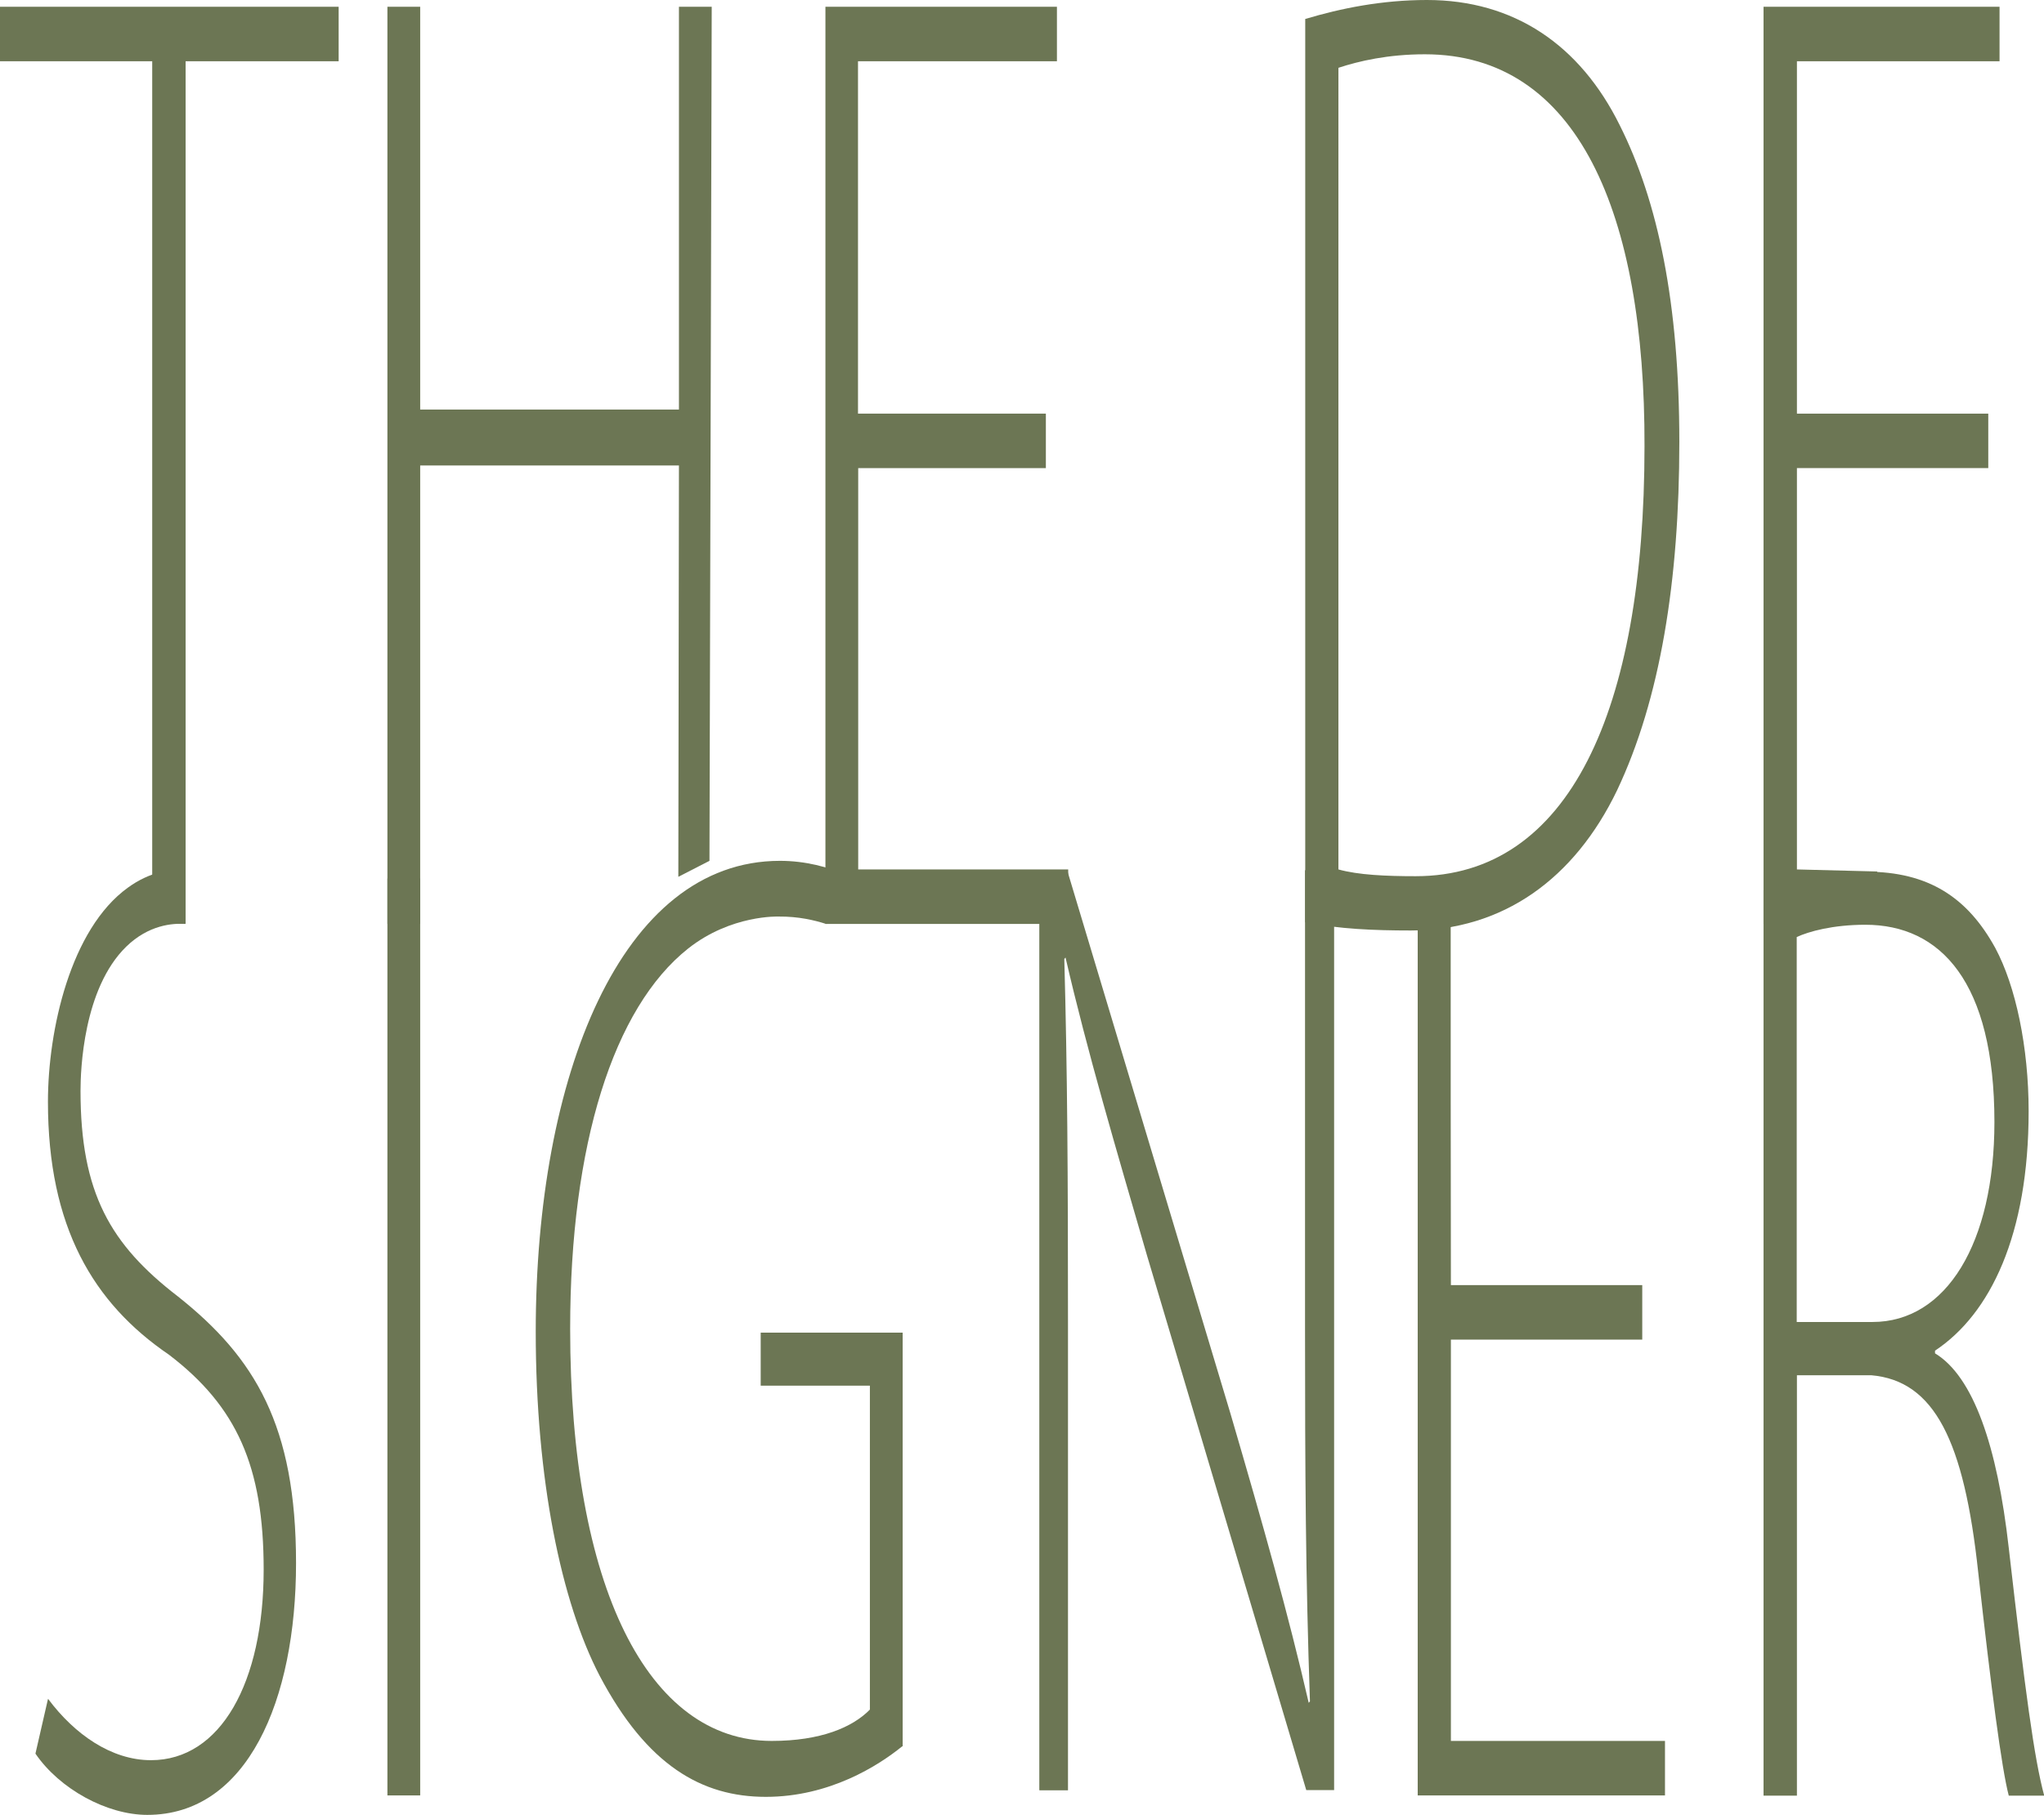 <?xml version="1.0" encoding="UTF-8"?><svg id="Layer_1" xmlns="http://www.w3.org/2000/svg" viewBox="0 0 99.77 88.58"><defs><style>.cls-1{fill:#6c7654;}</style></defs><path class="cls-1" d="M7.43,2.99H0V.33H16.53V2.99h-7.47V45.09h-1.63V2.99Z"/><path class="cls-1" d="M20.51,.33V19.99h12.63V.33h1.6c-.04,13.9-.07,27.79-.11,41.69-.51,.26-1.01,.52-1.52,.78,.01-6.69,.02-13.39,.03-20.08h-12.63v22.38h-1.6V.33h1.6Z"/><path class="cls-1" d="M51.06,22.85h-9.17v19.59h10.25v2.66h-11.85V.33h11.3V2.99h-9.71V20.19h9.17v2.66Z"/><path class="cls-1" d="M63.7,.93c1.76-.53,3.77-.93,5.95-.93,4.25,0,7.47,2.19,9.41,6.11,1.87,3.72,2.91,8.7,2.91,15.47s-.93,12.55-3.04,17c-2.08,4.32-5.57,6.84-10.07,6.84-1.8,0-3.49-.07-5.15-.4V.93Zm1.63,41.51c.97,.27,2.32,.33,3.77,.33,7.47,0,11.17-8.04,11.17-20.99,.03-11.36-3.25-19.13-10.72-19.13-1.8,0-3.22,.33-4.22,.66V42.44Z"/><path class="cls-1" d="M97.05,22.85h-9.34v19.59c1.3,.03,2.61,.07,3.91,.1,.24,.83,.48,1.65,.72,2.48-2.09,.03-4.17,.05-6.26,.08V.33h11.52V2.99h-9.89V20.19h9.34v2.66Z"/><path class="cls-1" d="M2.35,82.93c1.29,1.73,3.09,2.99,5.02,2.99,3.4,0,5.5-3.79,5.5-9.3,0-5.05-1.32-7.97-4.62-10.49-3.7-2.52-5.91-6.24-5.91-12.35,0-3.5,1.1-8.43,3.9-10.45,1.07-.78,2.1-.91,2.75-.9,.02,.89,.04,1.78,.06,2.67-.62-.04-1.79,.04-2.89,1.11-2.1,2.05-2.23,6.03-2.23,7.04,0,4.98,1.46,7.5,4.75,10.03,3.77,2.99,5.77,6.31,5.77,13.02s-2.38,12.29-7.26,12.29c-1.97,0-4.28-1.26-5.46-2.99l.61-2.66Z"/><path class="cls-1" d="M20.51,42.88v44.76h-1.6V42.88h1.6Z"/><path class="cls-1" d="M44.03,85.25c-1.15,.93-3.53,2.46-6.65,2.46s-5.8-1.53-8.11-5.91c-1.87-3.59-3.12-9.56-3.12-16.8,0-12.42,4.14-22.98,11.92-22.98,2.48,0,4.45,1.2,5.33,1.99-1.03,.36-2.05,.73-3.08,1.09-.56-.18-1.35-.37-2.31-.36,0,0-2.32-.1-4.42,1.56-3.65,2.89-5.76,9.58-5.76,18.56,0,12.62,3.8,20.12,9.84,20.12,2.38,0,3.94-.66,4.79-1.53v-15.81h-5.33v-2.59h6.93v20.19Z"/><path class="cls-1" d="M50.73,87.38V42.48h1.36l7.97,26.52c1.64,5.6,2.82,9.79,3.82,14.12l.06-.07c-.21-6.06-.24-11.19-.24-18.25v-22.32h1.42v44.9h-1.36l-7.78-26.12c-1.51-5.2-2.91-9.93-3.97-14.52l-.06,.07c.15,5.53,.18,10.39,.18,17.86v22.72h-1.39Z"/><path class="cls-1" d="M80.16,65.39h-9.34v19.59h10.45v2.66h-12.07V42.88h6.52l-4.91,2.36c0,5.83,0,11.66,.01,17.49h9.34v2.66Z"/><path class="cls-1" d="M86.07,43.48c1.42-.6,3.42-.93,5.02-.93,3.04,0,4.95,1.26,6.3,3.72,1,1.86,1.63,4.85,1.63,7.97,0,6.04-1.87,9.9-4.57,11.69v.13c1.87,1.13,3.04,4.52,3.6,9.5,.8,6.97,1.24,10.29,1.73,12.09h-1.73c-.35-1.33-.86-5.25-1.49-10.89-.69-6.44-2.14-9.36-5.22-9.63h-3.63v20.52h-1.63V43.48Zm1.63,21.05h3.7c3.6,0,5.95-3.85,5.95-9.76,0-6.84-2.63-9.63-6.3-9.63-1.59,0-2.77,.33-3.35,.6v18.8Z"/></svg>